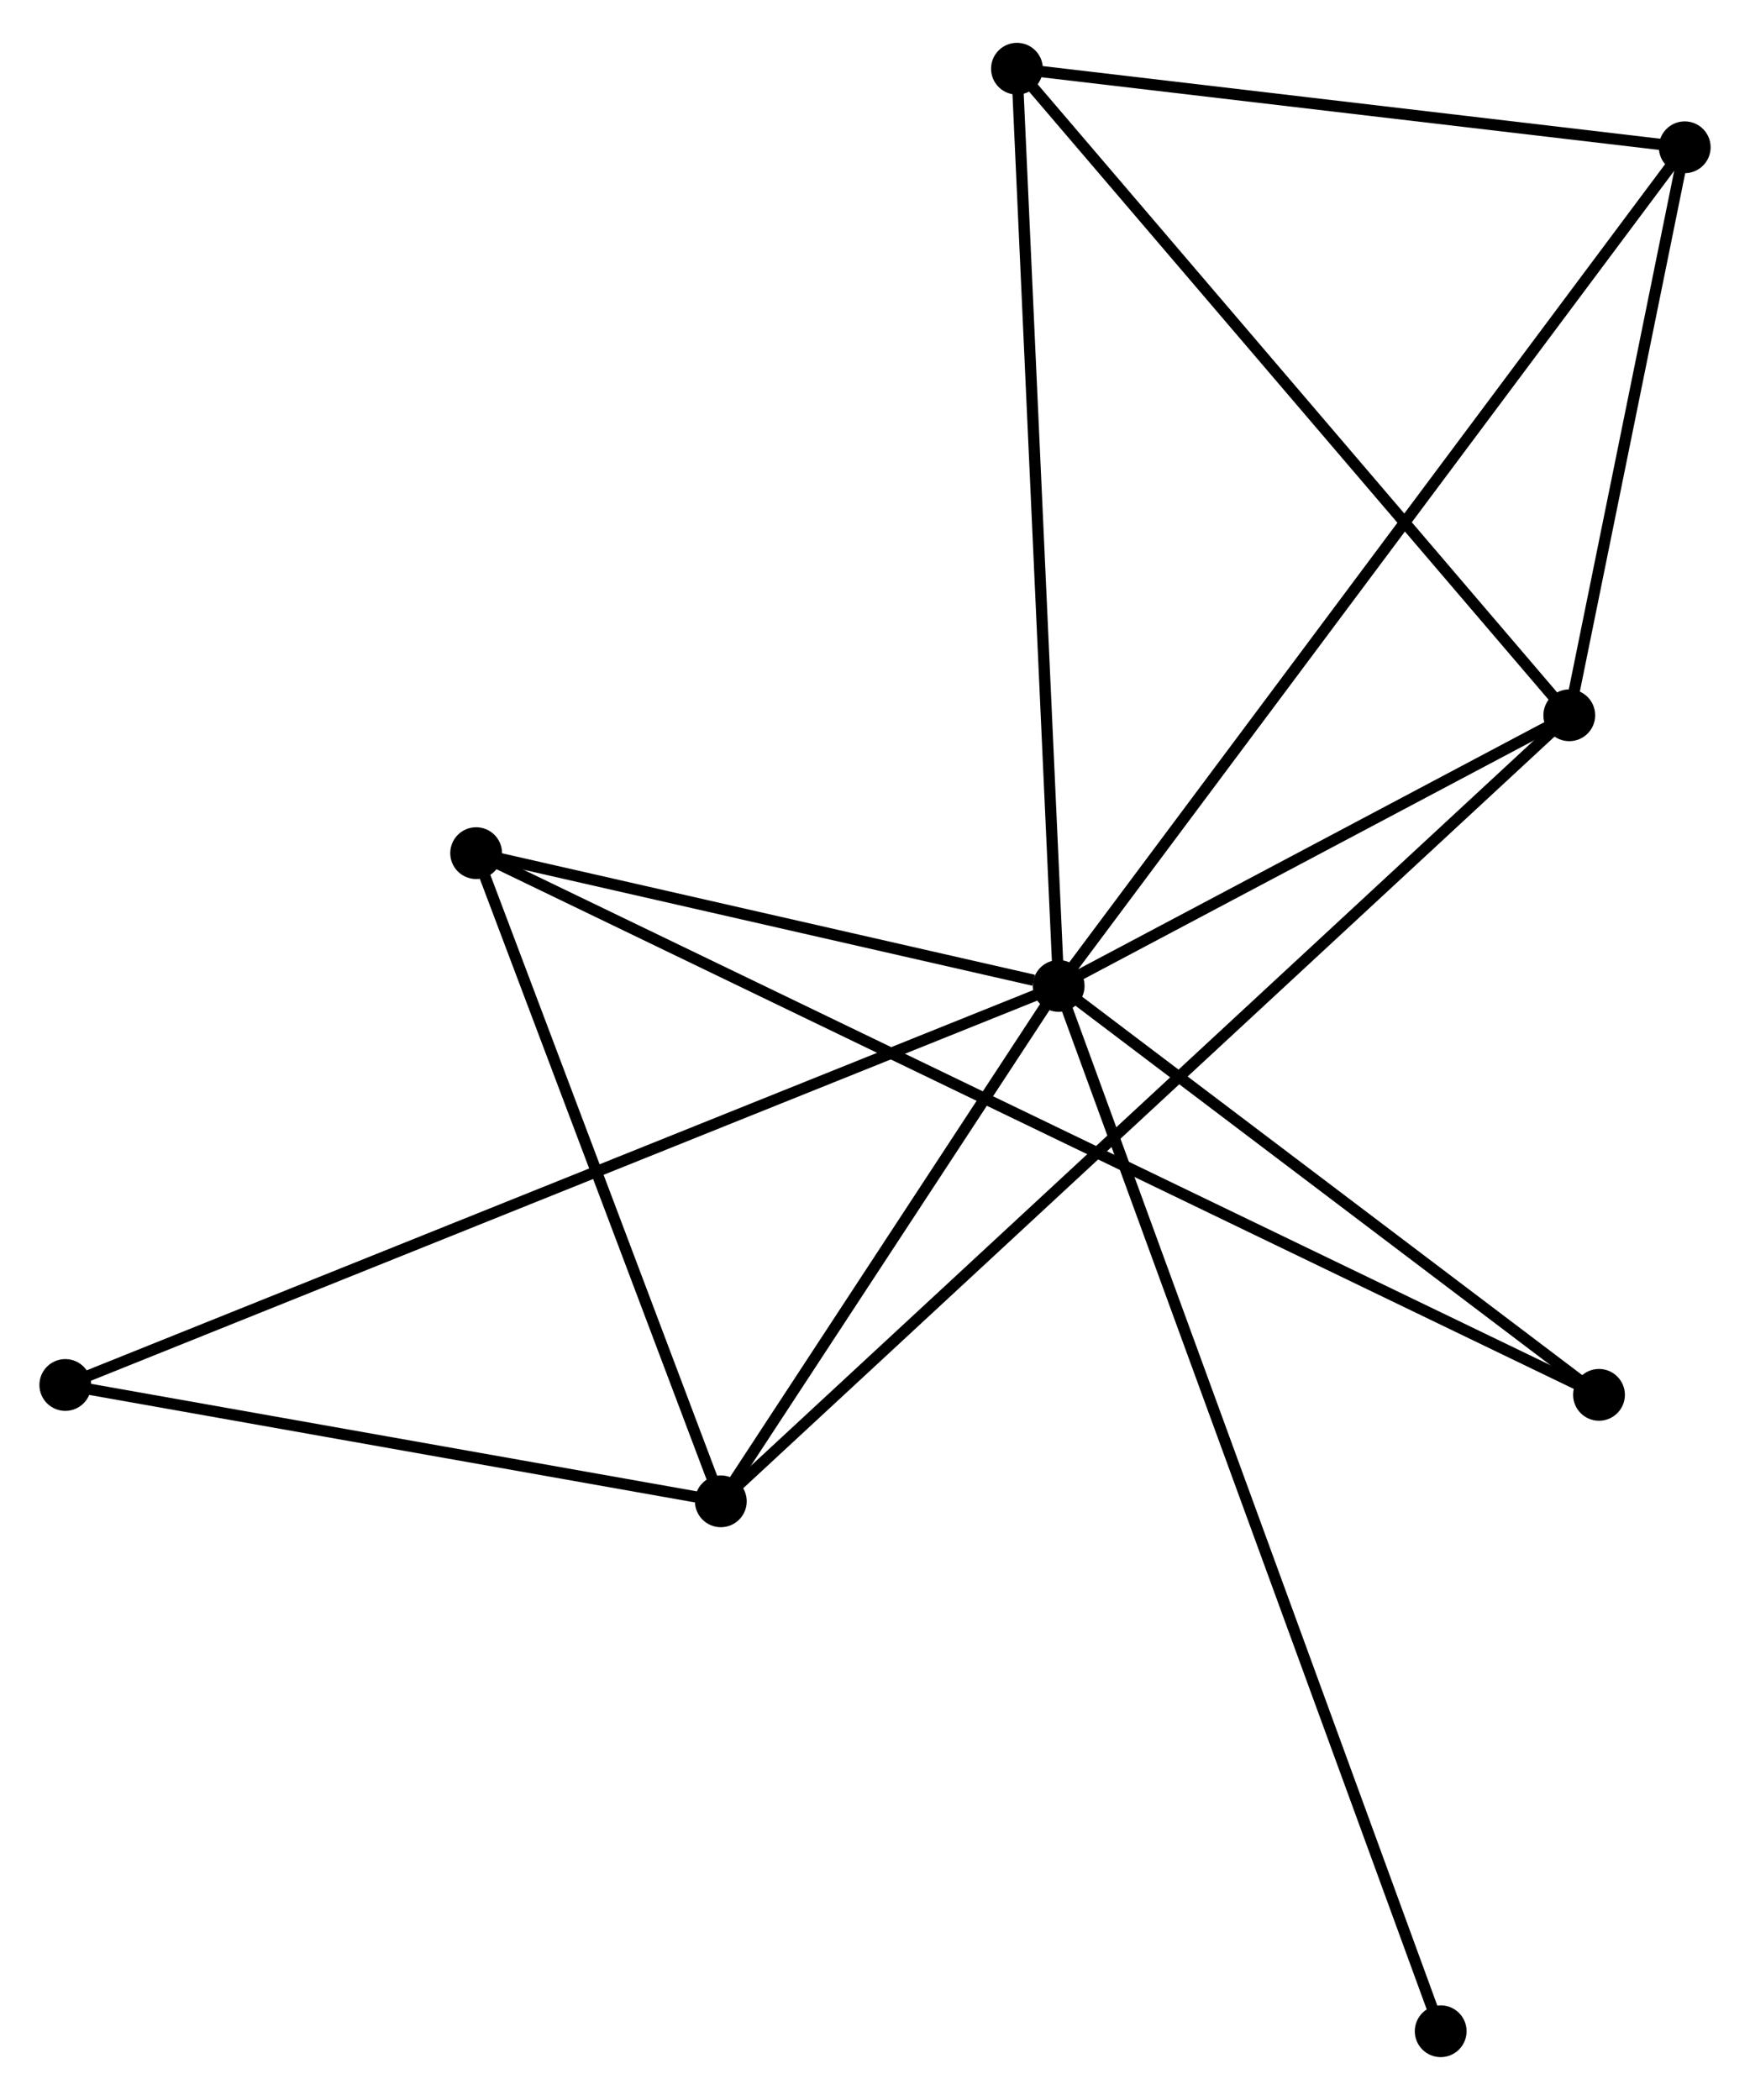 <?xml version="1.0" encoding="UTF-8" standalone="no"?>
<!DOCTYPE svg PUBLIC "-//W3C//DTD SVG 1.1//EN"
 "http://www.w3.org/Graphics/SVG/1.1/DTD/svg11.dtd">
<!-- Generated by graphviz version 2.36.0 (20140111.2315)
 -->
<!-- Title: %3 Pages: 1 -->
<svg width="155pt" height="186pt"
 viewBox="0.00 0.00 155.43 185.91" xmlns="http://www.w3.org/2000/svg" xmlns:xlink="http://www.w3.org/1999/xlink">
<g id="graph0" class="graph" transform="scale(1 1) rotate(0) translate(4 181.906)">
<title>%3</title>
<!-- 0 -->
<g id="node1" class="node"><title>0</title>
<ellipse fill="black" stroke="black" cx="90.027" cy="-94.64" rx="1.8" ry="1.8"/>
</g>
<!-- 1 -->
<g id="node2" class="node"><title>1</title>
<ellipse fill="black" stroke="black" cx="135.379" cy="-118.68" rx="1.8" ry="1.8"/>
</g>
<!-- 0&#45;&#45;1 -->
<g id="edge1" class="edge"><title>0&#45;&#45;1</title>
<path fill="none" stroke="black" d="M91.975,-95.673C99.435,-99.627 126.128,-113.776 133.488,-117.678"/>
</g>
<!-- 2 -->
<g id="node3" class="node"><title>2</title>
<ellipse fill="black" stroke="black" cx="60.022" cy="-48.866" rx="1.8" ry="1.8"/>
</g>
<!-- 0&#45;&#45;2 -->
<g id="edge2" class="edge"><title>0&#45;&#45;2</title>
<path fill="none" stroke="black" d="M89.028,-93.117C84.473,-86.168 65.681,-57.5 61.054,-50.442"/>
</g>
<!-- 3 -->
<g id="node4" class="node"><title>3</title>
<ellipse fill="black" stroke="black" cx="38.29" cy="-106.435" rx="1.8" ry="1.8"/>
</g>
<!-- 0&#45;&#45;3 -->
<g id="edge3" class="edge"><title>0&#45;&#45;3</title>
<path fill="none" stroke="black" d="M87.804,-95.147C79.293,-97.087 48.843,-104.029 40.447,-105.943"/>
</g>
<!-- 4 -->
<g id="node5" class="node"><title>4</title>
<ellipse fill="black" stroke="black" cx="145.633" cy="-169.128" rx="1.8" ry="1.8"/>
</g>
<!-- 0&#45;&#45;4 -->
<g id="edge4" class="edge"><title>0&#45;&#45;4</title>
<path fill="none" stroke="black" d="M91.188,-96.196C98.425,-105.89 137.26,-157.912 144.478,-167.581"/>
</g>
<!-- 5 -->
<g id="node6" class="node"><title>5</title>
<ellipse fill="black" stroke="black" cx="86.323" cy="-176.106" rx="1.8" ry="1.8"/>
</g>
<!-- 0&#45;&#45;5 -->
<g id="edge5" class="edge"><title>0&#45;&#45;5</title>
<path fill="none" stroke="black" d="M89.935,-96.654C89.423,-107.925 86.915,-163.076 86.411,-174.163"/>
</g>
<!-- 6 -->
<g id="node7" class="node"><title>6</title>
<ellipse fill="black" stroke="black" cx="1.8" cy="-59.199" rx="1.8" ry="1.8"/>
</g>
<!-- 0&#45;&#45;6 -->
<g id="edge6" class="edge"><title>0&#45;&#45;6</title>
<path fill="none" stroke="black" d="M88.184,-93.9C76.702,-89.288 15.085,-64.536 3.633,-59.935"/>
</g>
<!-- 7 -->
<g id="node8" class="node"><title>7</title>
<ellipse fill="black" stroke="black" cx="138.019" cy="-58.322" rx="1.8" ry="1.8"/>
</g>
<!-- 0&#45;&#45;7 -->
<g id="edge7" class="edge"><title>0&#45;&#45;7</title>
<path fill="none" stroke="black" d="M91.623,-93.432C98.91,-87.918 128.966,-65.172 136.367,-59.572"/>
</g>
<!-- 8 -->
<g id="node9" class="node"><title>8</title>
<ellipse fill="black" stroke="black" cx="123.958" cy="-1.8" rx="1.8" ry="1.8"/>
</g>
<!-- 0&#45;&#45;8 -->
<g id="edge8" class="edge"><title>0&#45;&#45;8</title>
<path fill="none" stroke="black" d="M90.735,-92.701C95.151,-80.619 118.849,-15.78 123.254,-3.728"/>
</g>
<!-- 1&#45;&#45;2 -->
<g id="edge9" class="edge"><title>1&#45;&#45;2</title>
<path fill="none" stroke="black" d="M133.805,-117.222C123.998,-108.136 71.369,-59.378 61.587,-50.316"/>
</g>
<!-- 1&#45;&#45;4 -->
<g id="edge10" class="edge"><title>1&#45;&#45;4</title>
<path fill="none" stroke="black" d="M135.819,-120.848C137.506,-129.146 143.541,-158.838 145.205,-167.024"/>
</g>
<!-- 1&#45;&#45;5 -->
<g id="edge11" class="edge"><title>1&#45;&#45;5</title>
<path fill="none" stroke="black" d="M134.166,-120.1C127.438,-127.975 94.744,-166.248 87.673,-174.525"/>
</g>
<!-- 2&#45;&#45;3 -->
<g id="edge12" class="edge"><title>2&#45;&#45;3</title>
<path fill="none" stroke="black" d="M59.298,-50.781C55.999,-59.522 42.389,-95.576 39.038,-104.453"/>
</g>
<!-- 2&#45;&#45;6 -->
<g id="edge13" class="edge"><title>2&#45;&#45;6</title>
<path fill="none" stroke="black" d="M58.084,-49.21C49.245,-50.779 12.782,-57.25 3.804,-58.844"/>
</g>
<!-- 3&#45;&#45;7 -->
<g id="edge14" class="edge"><title>3&#45;&#45;7</title>
<path fill="none" stroke="black" d="M40.021,-105.6C52.126,-99.76 123.98,-65.095 136.24,-59.18"/>
</g>
<!-- 4&#45;&#45;5 -->
<g id="edge15" class="edge"><title>4&#45;&#45;5</title>
<path fill="none" stroke="black" d="M143.66,-169.36C134.655,-170.42 97.51,-174.79 88.364,-175.866"/>
</g>
</g>
</svg>
